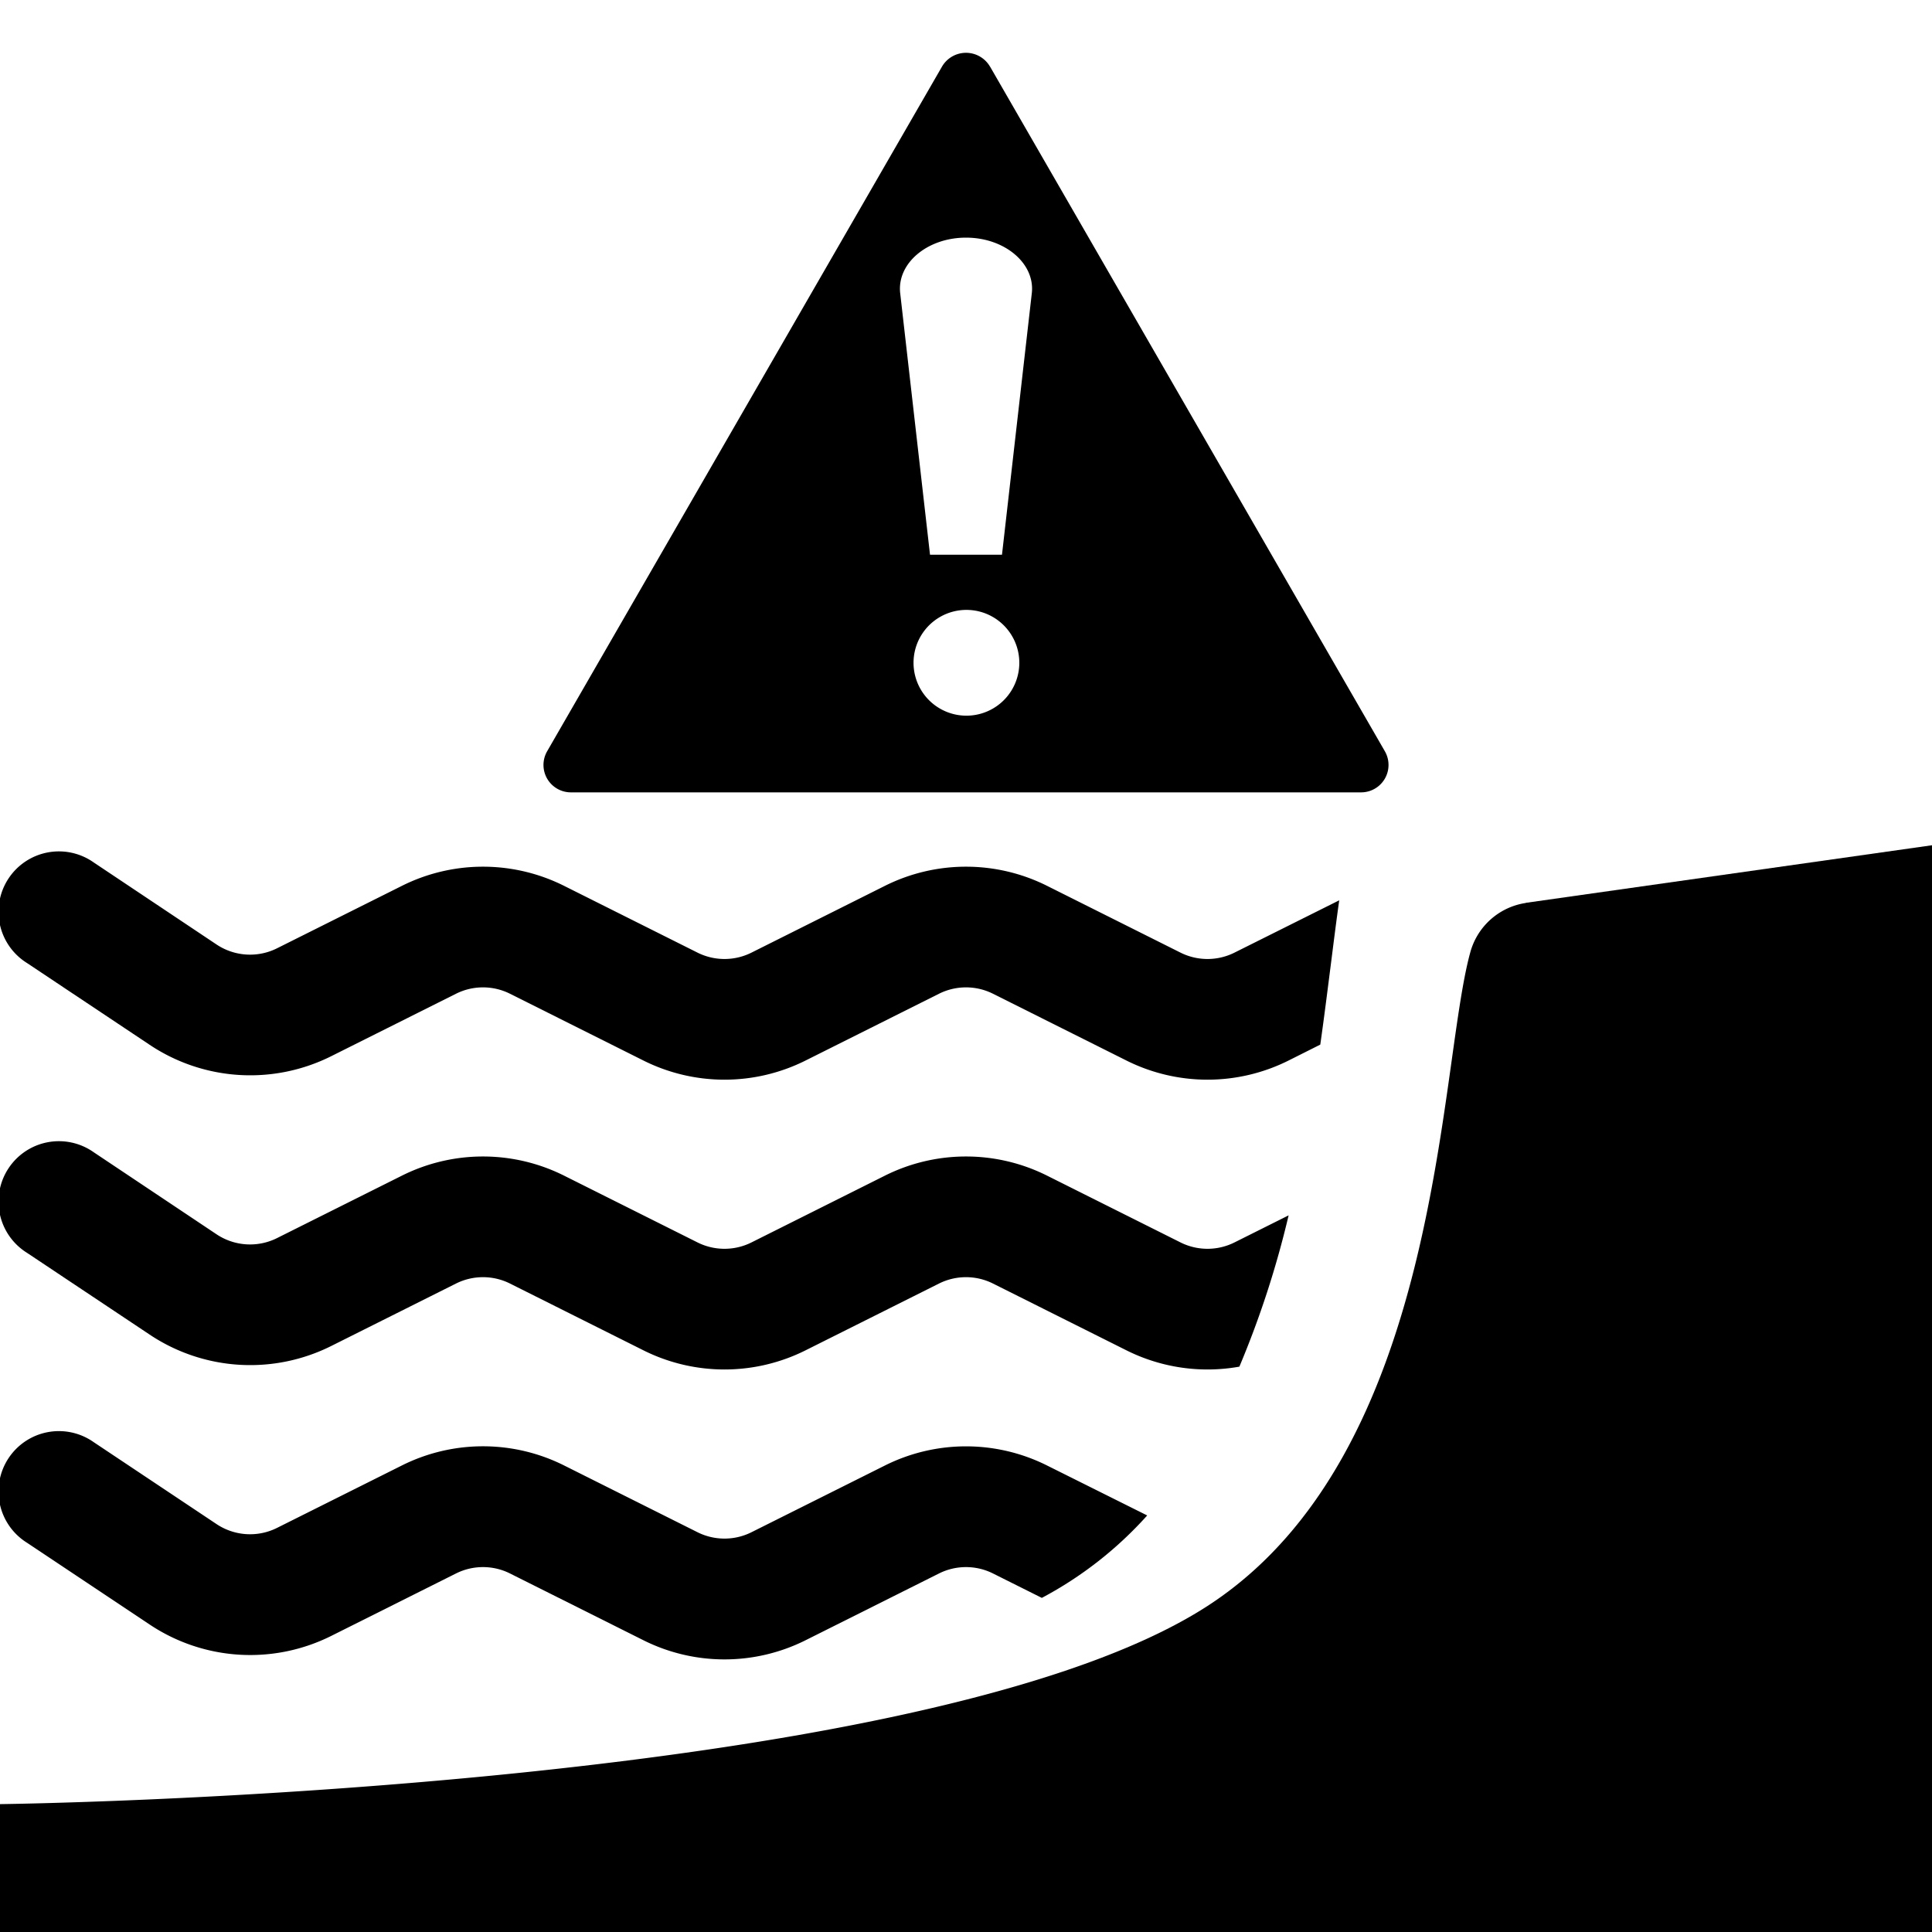 <svg xmlns="http://www.w3.org/2000/svg" width="16" height="16" fill="currentColor" class="qi-2004-coastal-event" viewBox="0 0 16 16">
  <path d="M12.635 7.477 16 7v9H0v-1.059s7.605-.09 10-1.641c1.944-1.259 1.908-4.44 2.176-5.412a.563.563 0 0 1 .46-.41Z"/>
  <path d="m11.091 7.456-.867.433a.5.5 0 0 1-.448 0l-1.105-.553a1.5 1.5 0 0 0-1.342 0l-1.105.553a.5.5 0 0 1-.448 0l-1.105-.553a1.5 1.5 0 0 0-1.342 0l-1.034.517a.5.5 0 0 1-.5-.03l-1.018-.68a.5.5 0 1 0-.554.832l1.017.678a1.5 1.5 0 0 0 1.503.094l1.033-.517a.5.5 0 0 1 .448 0l1.105.553a1.5 1.5 0 0 0 1.342 0l1.105-.553a.5.5 0 0 1 .448 0l1.105.553a1.5 1.5 0 0 0 1.342 0l.263-.132c.034-.239.062-.466.089-.676.024-.19.046-.364.068-.52Zm-.419 2.609-.448.224a.5.5 0 0 1-.448 0l-1.105-.553a1.5 1.5 0 0 0-1.342 0l-1.105.553a.5.5 0 0 1-.448 0l-1.105-.553a1.5 1.5 0 0 0-1.342 0l-1.034.517a.5.5 0 0 1-.5-.03l-1.018-.68a.5.5 0 1 0-.554.832l1.017.678a1.5 1.5 0 0 0 1.503.094l1.033-.517a.5.5 0 0 1 .448 0l1.105.553a1.5 1.5 0 0 0 1.342 0l1.105-.553a.5.5 0 0 1 .448 0l1.105.553a1.5 1.5 0 0 0 .935.135 7.89 7.89 0 0 0 .408-1.254ZM9.5 12.55l-.83-.414a1.5 1.5 0 0 0-1.34 0l-1.106.553a.5.5 0 0 1-.448 0l-1.105-.553a1.5 1.5 0 0 0-1.342 0l-1.034.517a.5.5 0 0 1-.5-.03l-1.018-.679a.5.5 0 1 0-.554.832l1.017.678a1.5 1.5 0 0 0 1.503.094l1.033-.517a.5.5 0 0 1 .448 0l1.105.553a1.5 1.5 0 0 0 1.342 0l1.105-.553a.5.5 0 0 1 .448 0l.404.202a3.16 3.16 0 0 0 .872-.682ZM8.199.552a.23.23 0 0 0-.398 0l-3.27 5.67a.227.227 0 0 0 .198.34h6.542a.227.227 0 0 0 .198-.34L8.2.553Zm-.744 1.876c-.028-.247.224-.46.545-.46.32 0 .573.213.545.46l-.247 2.166h-.596l-.247-2.166Zm.986 3.04a.438.438 0 1 1-.875 0 .438.438 0 0 1 .875 0Z"/>
</svg>